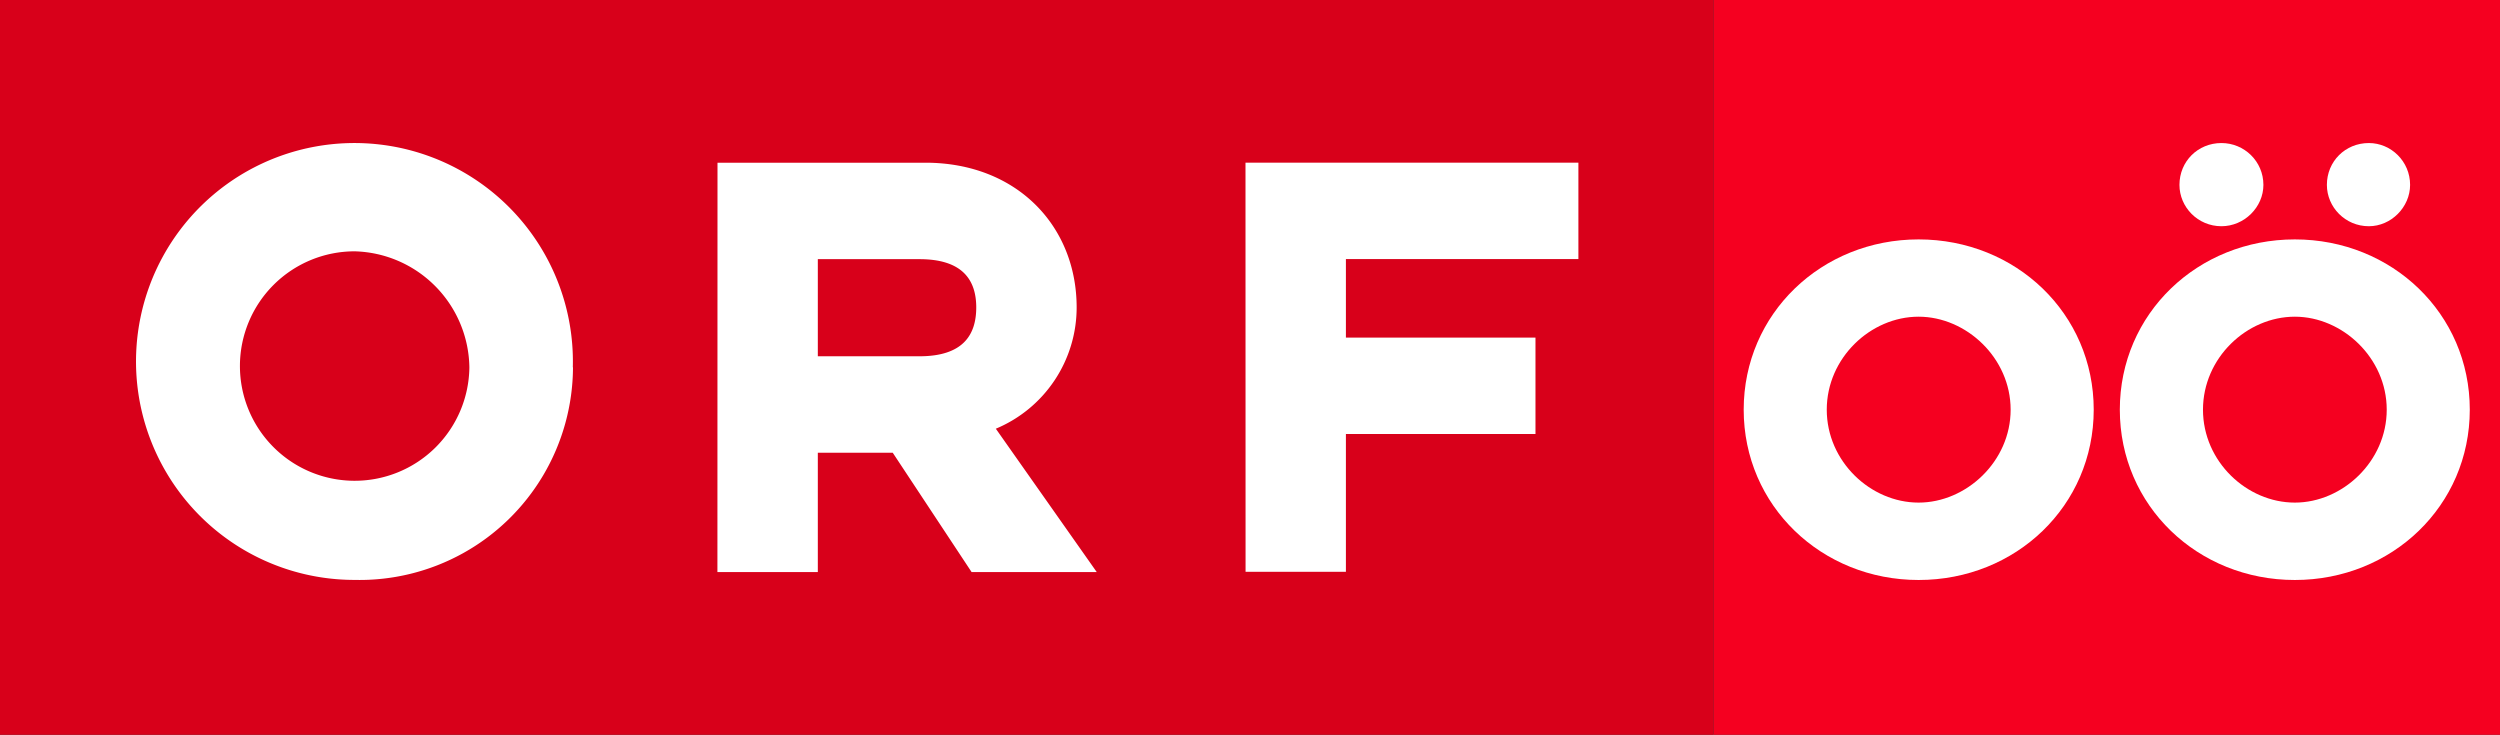 <?xml version="1.0" encoding="UTF-8"?>
<svg width="800" height="235.13" version="1.1" xmlns="http://www.w3.org/2000/svg">
	<rect width="100%" height="100%" fill="#333333" stroke="none"/>
	<g stroke-width="1.443">
		<path d="m548.32 0.002h-548.32v235.13h548.32z" fill="#d8001a"/>
		<path d="m294.26 114.01h-32.558v-31.077h32.538c13.971 0 18.159 6.88 18.159 15.439 0 8.763-4.187 15.636-18.159 15.636m-64.667 69.064h32.13v-38.187h23.979l25.236 38.187h40.048l-32.3-45.883a42.07 42.07 0 0 0 25.862-38.805c0-26.091-19.184-46.318-48.392-46.318h-66.535zm-46.271-65.516a69.901 69.901 0 1 0-69.868 68.017 68.301 68.301 0 0 0 69.922-68.017m-33.156 0a36.712 36.712 0 1 1-36.712-37.132 37.692 37.692 0 0 1 36.712 37.132m248.38 65.43h32.11v-44.111h60.664v-30.851h-60.664v-25.118h74.397v-30.851h-106.53z" fill="#fff"/>
		<path d="m548.32 235.13h251.68v-235.13h-251.68z" fill="#f50020"/>
		<path d="m724.29 59.161c0-7.511-6.104-13.387-13.428-13.387-7.552 0-13.436 5.876-13.436 13.387 0 7.129 5.884 13.233 13.436 13.233 7.324 0 13.428-6.104 13.428-13.233m46.941 0c0-7.511-6.071-13.387-13.2-13.387-7.552 0-13.428 5.876-13.428 13.387 0 7.129 5.876 13.233 13.428 13.233 7.129 0 13.2-6.104 13.2-13.233m-7.479 71.942c0 16.57-14.185 29.729-29.403 29.729-15.39 0-29.396-13.16-29.396-29.729 0-16.57 14.006-29.762 29.396-29.762 15.218 0 29.403 13.192 29.403 29.762m26.579 0c0-30.746-24.911-54.494-55.983-54.494-31.087 0-56.006 23.747-56.006 54.494 0 30.737 24.918 54.494 56.006 54.494 31.072 0 55.983-23.755 55.983-54.494m-120.34 0c0-30.746-24.894-54.494-56.038-54.494-31.064 0-55.973 23.747-55.973 54.494 0 30.737 24.911 54.494 55.973 54.494 31.144 0 56.038-23.755 56.038-54.494m-26.588 0c0 16.57-14.217 29.729-29.452 29.729-15.349 0-29.387-13.16-29.387-29.729 0-16.57 14.038-29.762 29.387-29.762 15.235 0 29.452 13.192 29.452 29.762" fill="#fff"/>
	</g>
</svg>
